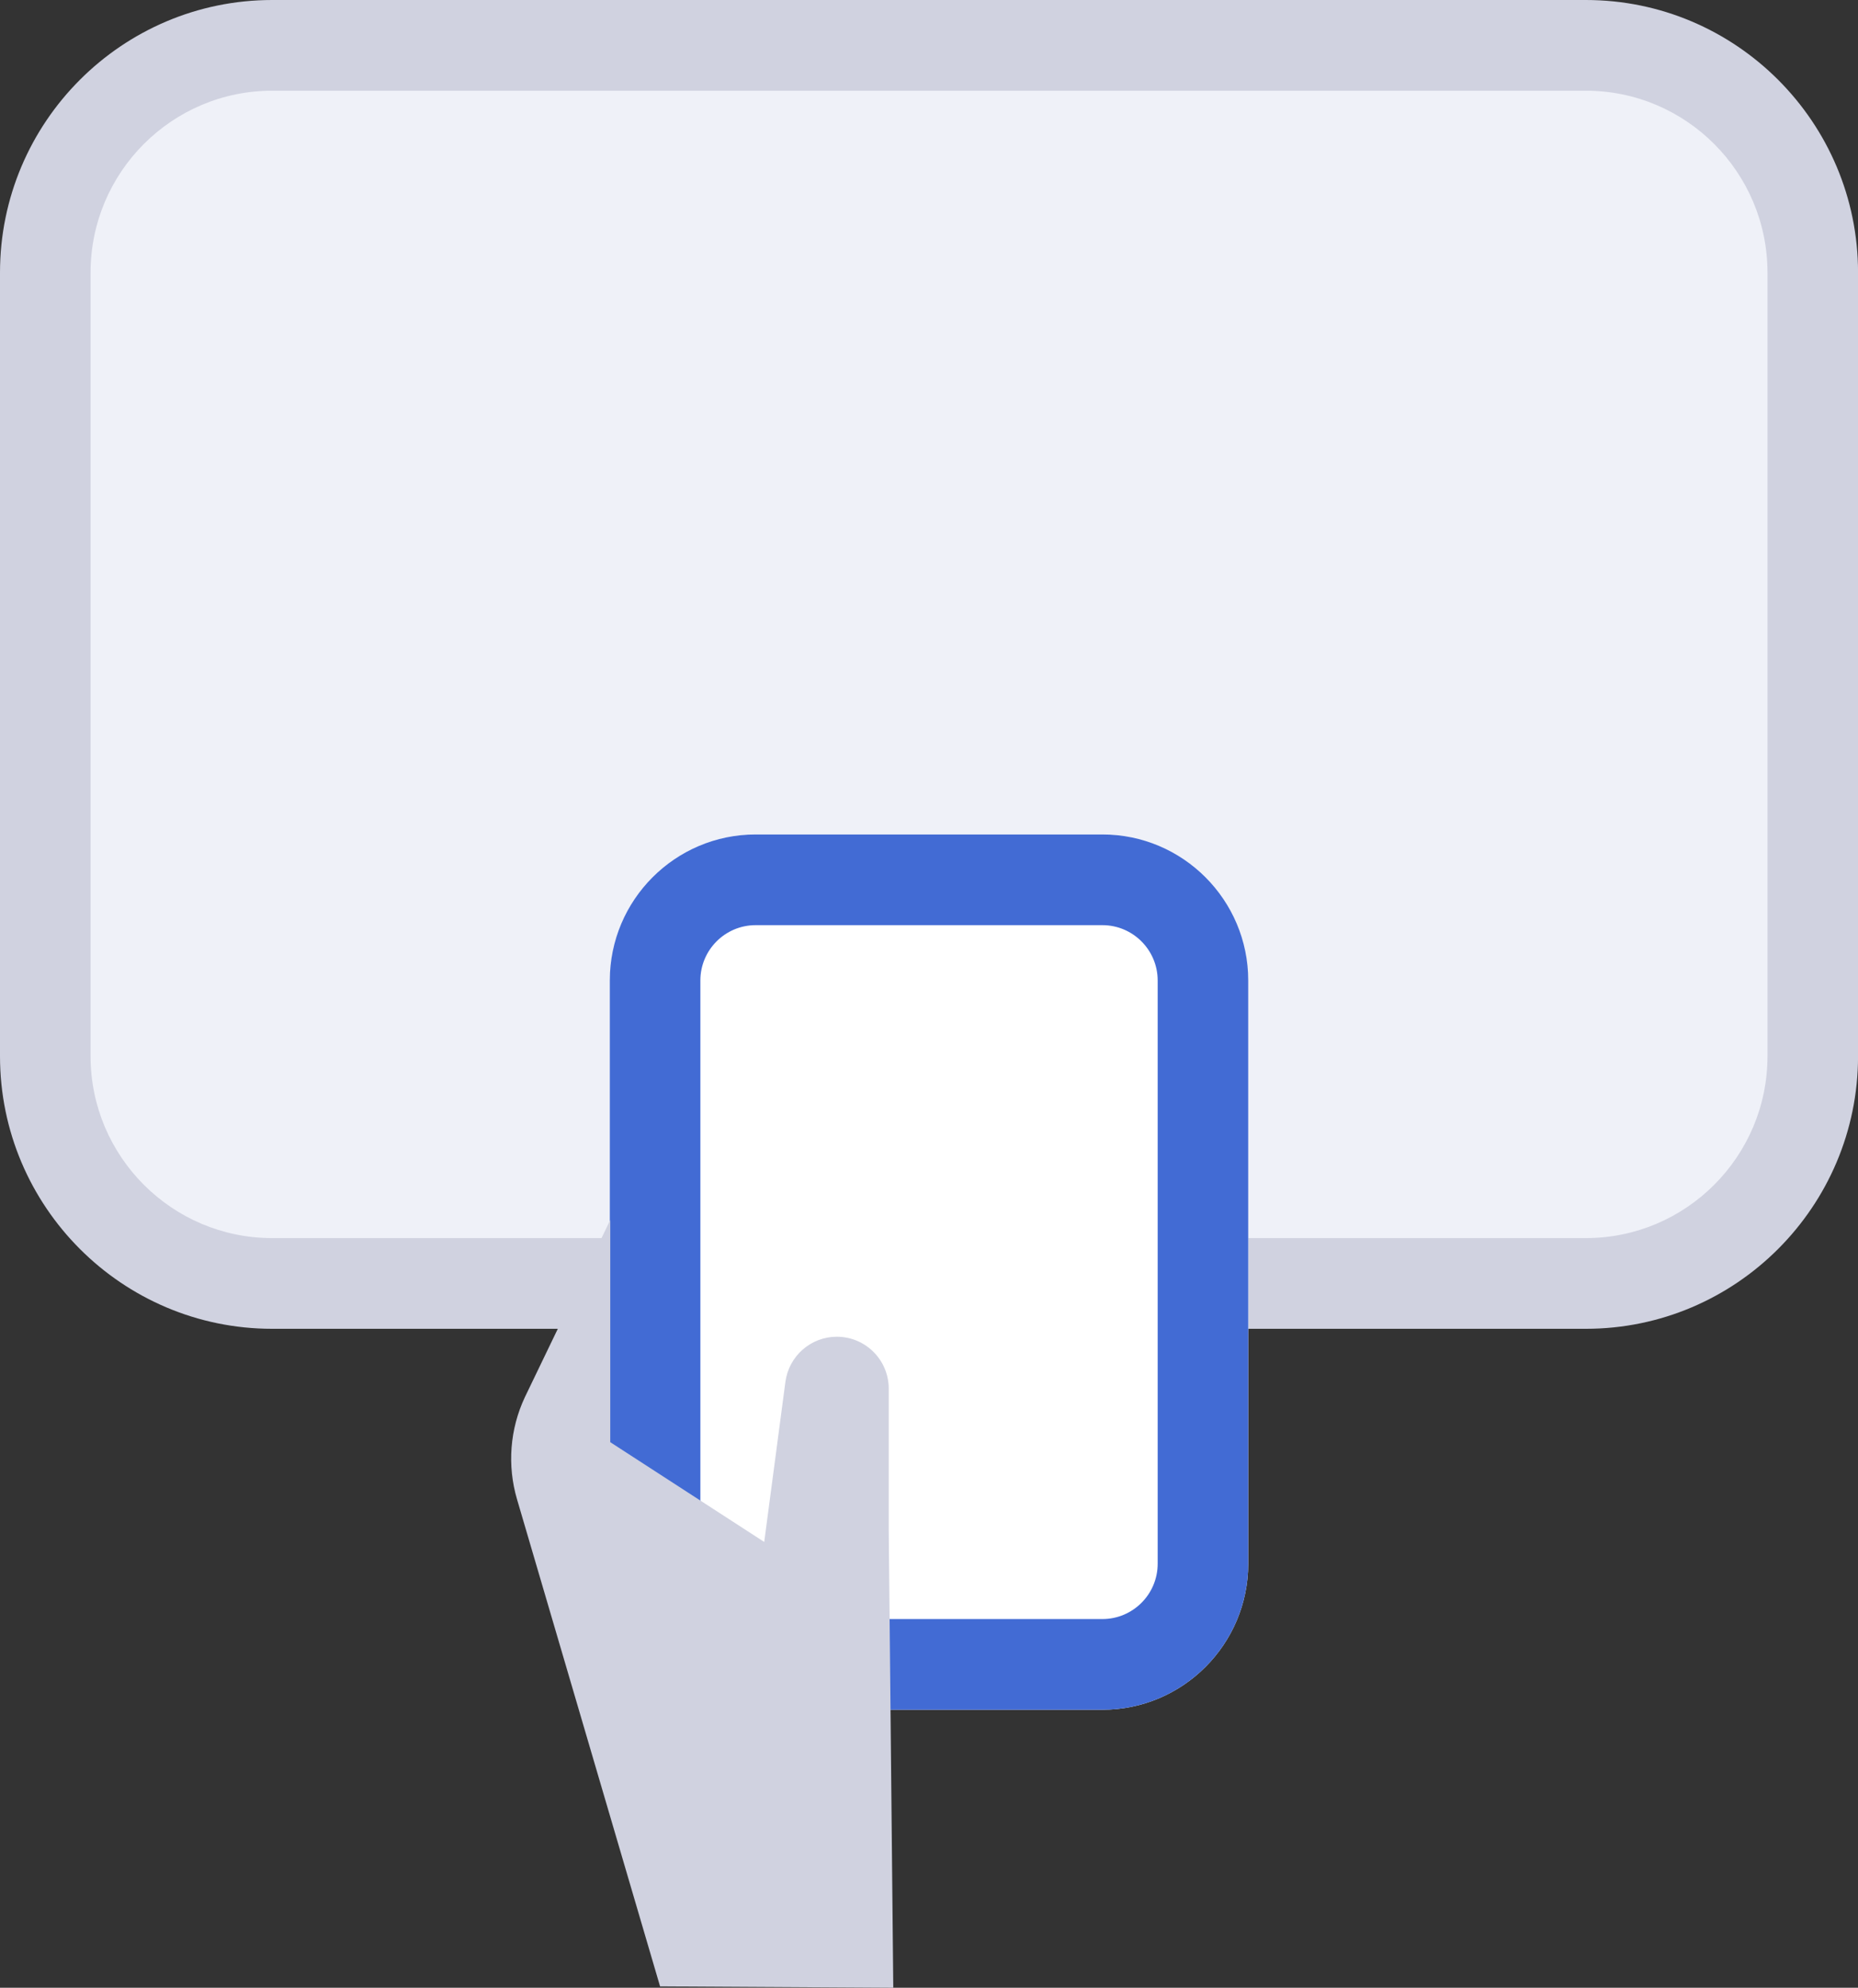 <svg width="229" height="245" viewBox="0 0 229 245" fill="none" xmlns="http://www.w3.org/2000/svg">
<rect x="0" y="0" width="229" height="245" fill="#333333" stroke="none"/>
<g clip-path="url(#clip0)">
<path d="M5.581 130.186V33.595C5.581 18.128 18.099 5.59 33.542 5.59H195.464C210.906 5.59 223.425 18.128 223.425 33.595V130.186C223.425 145.653 210.906 158.191 195.464 158.191H33.542C18.099 158.191 5.581 145.653 5.581 130.186Z" fill="#EFF1F8"/>
<path d="M195.464 163.781H33.542C15.046 163.781 0 148.71 0 130.186V33.595C0 15.07 15.046 0 33.542 0H195.464C213.959 0 229.006 15.07 229.006 33.595V130.186C229 148.71 213.954 163.781 195.464 163.781ZM33.542 11.18C21.202 11.18 11.162 21.236 11.162 33.595V130.186C11.162 142.545 21.202 152.601 33.542 152.601H195.464C207.803 152.601 217.844 142.545 217.844 130.186V33.595C217.844 21.236 207.803 11.18 195.464 11.18H33.542Z" fill="#D0D2E0"/>
<path d="M135.875 210.735H93.13C83.218 210.735 75.159 202.657 75.159 192.736V120.851C75.159 110.924 83.224 102.852 93.13 102.852H135.875C145.787 102.852 153.846 110.929 153.846 120.851V192.736C153.846 202.657 145.787 210.735 135.875 210.735Z" fill="white"/>
<path d="M135.875 210.735H93.13C83.218 210.735 75.159 202.657 75.159 192.736V120.851C75.159 110.924 83.224 102.852 93.13 102.852H135.875C145.787 102.852 153.846 110.929 153.846 120.851V192.736C153.846 202.657 145.787 210.735 135.875 210.735ZM93.13 114.031C89.374 114.031 86.321 117.089 86.321 120.851V192.736C86.321 196.497 89.374 199.555 93.13 199.555H135.875C139.631 199.555 142.684 196.497 142.684 192.736V120.851C142.684 117.089 139.631 114.031 135.875 114.031H93.13Z" fill="#426BD4"/>
<path d="M110.097 245L109.538 188.638V171.165C109.538 167.626 106.675 164.759 103.143 164.759C99.933 164.759 97.227 167.14 96.802 170.321L94.191 190.052L75.215 177.755V150.365L64.695 172.199C62.842 176.14 62.496 180.623 63.724 184.798L81.354 244.832L110.097 245Z" fill="#D0D2E0"/>
</g>
<defs>
<clipPath id="clip0">
<rect width="229" height="245" fill="white"/>
</clipPath>
</defs>
</svg>
